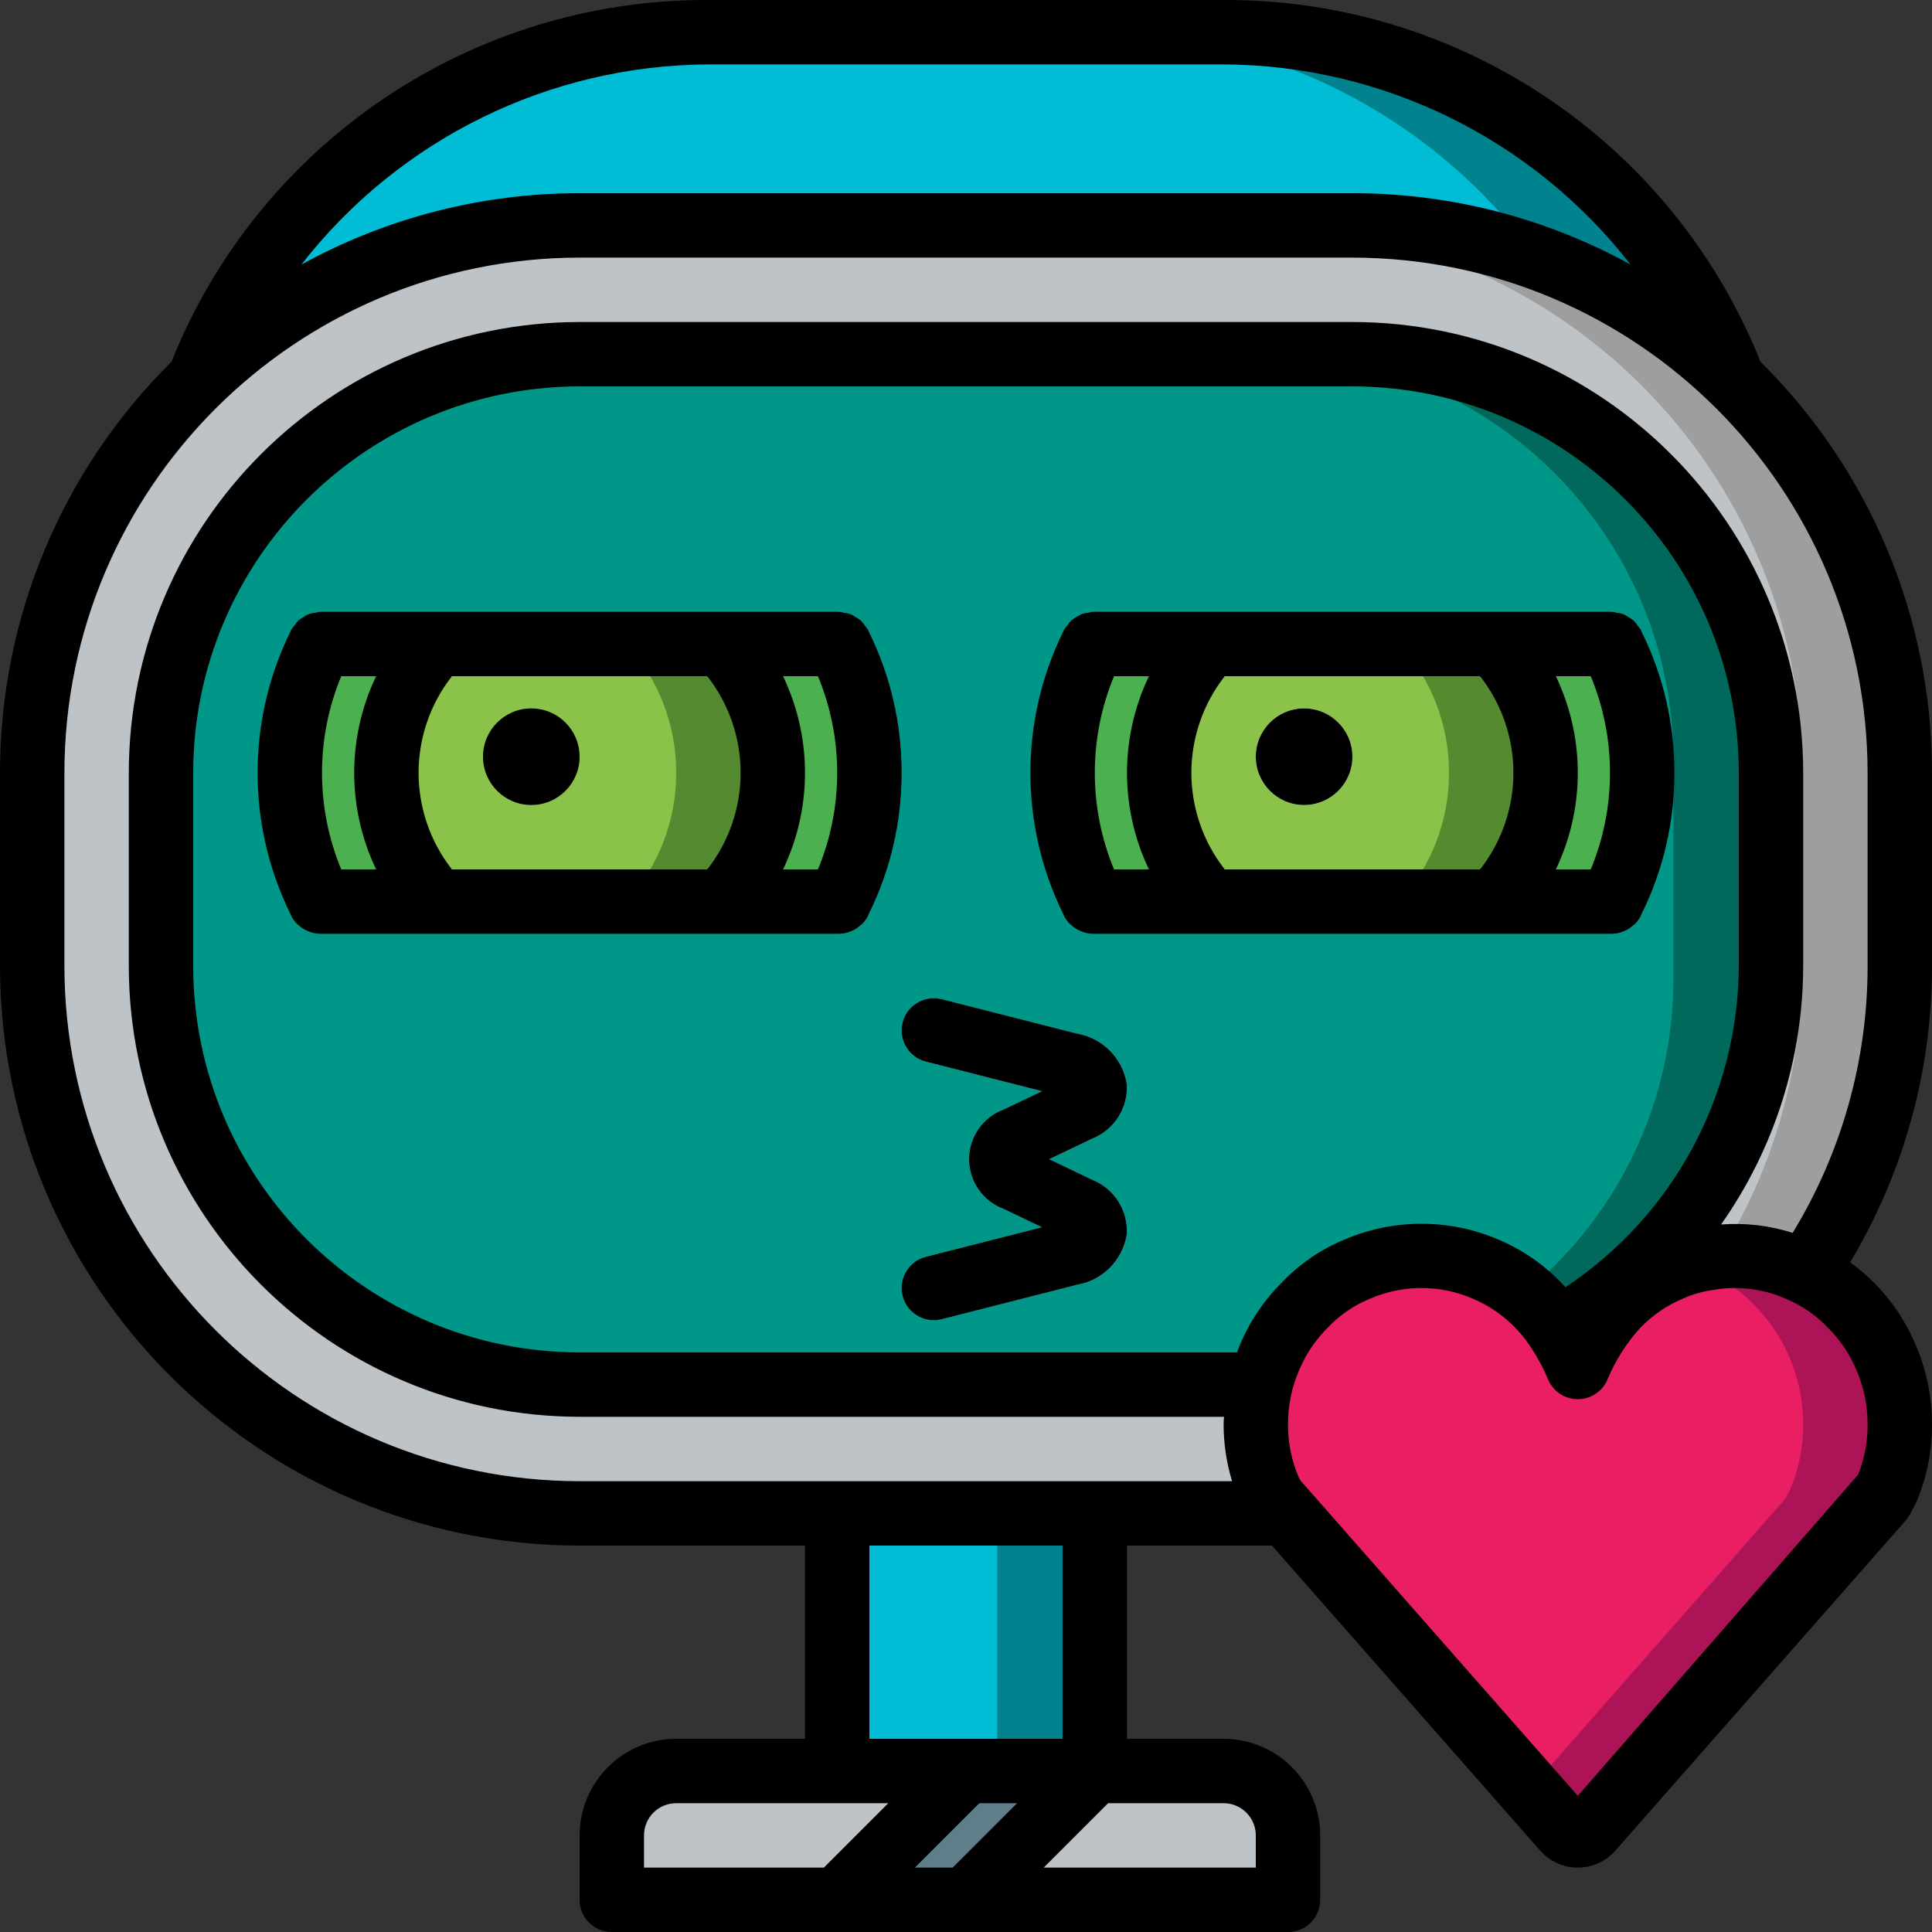 <?xml version="1.0" encoding="iso-8859-1"?>
<!-- Generator: Adobe Illustrator 19.0.0, SVG Export Plug-In . SVG Version: 6.00 Build 0)  -->
<svg version="1.1" id="Capa_1" xmlns="http://www.w3.org/2000/svg" xmlns:xlink="http://www.w3.org/1999/xlink" x="0px" y="0px"
	 viewBox="0 0 512.001 512.001" style="enable-background:new 0 0 512.001 512.001;" xml:space="preserve">
<rect x="0" y="0" width="512.001" height="512.001" fill="#333333" stroke="none"/>
<g>
	<g transform="translate(0 1)">
		<g>
			<rect x="221.603" y="373.154" style="fill:#00838F;" width="68.267" height="122.103"/>
			<rect x="221.603" y="373.154" style="fill:#00BCD4;" width="42.667" height="122.103"/>
		</g>
		<path style="fill:#00838F;" d="M459.083,99.695H52.385c21.769-55.593,75.379-92.168,135.083-92.16H324
			C383.704,7.526,437.314,44.102,459.083,99.695z"/>
		<path style="fill:#00BCD4;" d="M424.95,99.695H52.385c21.769-55.593,75.379-92.168,135.083-92.16h102.4
			C349.571,7.526,403.18,44.102,424.95,99.695z"/>
		<g>
			<path style="fill:#9E9E9E;" d="M153.336,58.735h204.8c80.118,0,145.067,64.949,145.067,145.067v51.2
				c0,80.118-64.949,145.067-145.067,145.067h-204.8c-80.118,0-145.067-64.949-145.067-145.067v-51.2
				C8.269,123.683,73.218,58.735,153.336,58.735z"/>
			<path style="fill:#BDC3C7;" d="M153.336,58.735h179.2c80.118,0,145.067,64.949,145.067,145.067v51.2
				c0,80.118-64.949,145.067-145.067,145.067h-179.2c-80.118,0-145.067-64.949-145.067-145.067v-51.2
				C8.269,123.683,73.218,58.735,153.336,58.735z"/>
			<path style="fill:#00695C;" d="M469.069,203.801v51.2c0,61.267-49.667,110.933-110.933,110.933h-204.8
				c-61.267,0-110.933-49.667-110.933-110.933v-51.2c0-61.267,49.667-110.933,110.933-110.933h204.8
				C419.403,92.868,469.069,142.535,469.069,203.801z"/>
			<path style="fill:#009688;" d="M443.478,200.422v57.958c0,59.401-48.154,107.554-107.554,107.554H149.965
				c-59.401,0-107.554-48.154-107.554-107.554v-57.958c0-59.4,48.154-107.554,107.554-107.554h185.958
				C395.324,92.868,443.478,141.022,443.478,200.422z"/>
			<path style="fill:#BDC3C7;" d="M178.934,468.335H324c9.426,0,17.067,7.641,17.067,17.067v17.067h-179.2v-17.067
				C161.867,475.976,169.508,468.335,178.934,468.335z"/>
		</g>
		<polygon style="fill:#607D8B;" points="289.869,468.335 255.736,502.468 221.603,502.468 255.736,468.335 		"/>
		<g>
			<circle style="fill:#65DDB9;" cx="140.536" cy="199.535" r="12.8"/>
			<circle style="fill:#65DDB9;" cx="345.336" cy="199.535" r="12.8"/>
		</g>
		<path style="fill:#4CAF50;" d="M230.4,203.801c0.017,11.847-2.729,23.534-8.021,34.133H84.821
			c-10.694-21.499-10.694-46.768,0-68.267H222.38C227.671,180.267,230.418,191.955,230.4,203.801z"/>
		<path style="fill:#558B30;" d="M204.8,203.801c0.028,12.618-4.659,24.792-13.141,34.133h-76.117
			c-17.522-19.382-17.522-48.884,0-68.267h76.117C200.142,179.01,204.828,191.183,204.8,203.801z"/>
		<circle style="fill:#FFFFFF;" cx="140.8" cy="199.535" r="12.8"/>
		<path style="fill:#4CAF50;" d="M435.2,203.801c0.017,11.847-2.729,23.534-8.021,34.133H289.621
			c-10.694-21.499-10.694-46.768,0-68.267H427.18C432.471,180.267,435.218,191.955,435.2,203.801z"/>
		<path style="fill:#558B30;" d="M409.6,203.801c0.028,12.618-4.659,24.792-13.141,34.133h-76.117
			c-17.522-19.382-17.522-48.884,0-68.267h76.117C404.942,179.01,409.628,191.183,409.6,203.801z"/>
		<g>
			<path style="fill:#8BC34A;" d="M179.2,203.801c0.028,12.618-4.659,24.792-13.141,34.133h-50.517
				c-17.522-19.382-17.522-48.884,0-68.267h50.517C174.542,179.01,179.228,191.183,179.2,203.801z"/>
			<path style="fill:#8BC34A;" d="M384,203.801c0.028,12.618-4.659,24.792-13.141,34.133h-50.517
				c-17.522-19.382-17.522-48.884,0-68.267h50.517C379.342,179.01,384.028,191.183,384,203.801z"/>
		</g>
		<g>
			<circle style="fill:#FFFFFF;" cx="345.6" cy="199.535" r="12.8"/>
			<path style="fill:#67B9CC;" d="M247.459,348.868c-4.299-0.005-7.923-3.208-8.457-7.474c-0.533-4.266,2.191-8.263,6.357-9.326
				l30.775-7.834l-10.166-4.875c-5.502-2.044-9.152-7.296-9.15-13.166c0.002-5.87,3.655-11.119,9.159-13.16l10.183-4.858
				l-30.8-7.842c-4.566-1.164-7.323-5.809-6.158-10.375s5.809-7.323,10.375-6.158l35.917,9.142c6.78,1.179,12.053,6.55,13.108,13.35
				c0.398,6.262-3.263,12.073-9.083,14.417l-11.484,5.483l11.483,5.5c5.82,2.344,9.482,8.155,9.084,14.417
				c-1.056,6.803-6.333,12.175-13.117,13.35l-35.908,9.142C248.884,348.78,248.173,348.869,247.459,348.868z"/>
			<path style="fill:#AD1457;" d="M499.969,359.023c-2.184-5.259-5.372-10.042-9.387-14.08c-3.907-4.135-8.648-7.393-13.909-9.557
				c-5.38-2.363-11.191-3.583-17.067-3.584c-1.596-0.002-3.191,0.083-4.778,0.256c-0.683,0.085-1.196,0.256-1.877,0.341
				c-2.119,0.232-4.208,0.69-6.23,1.365c-1.427,0.451-2.823,0.993-4.181,1.621c-5.275,2.184-10.04,5.439-13.995,9.557
				c-4.379,4.795-7.901,10.309-10.41,16.299c-1.797-4.264-4.088-8.302-6.827-12.032c-1.092-1.506-2.289-2.931-3.583-4.267
				c-0.755-0.783-1.553-1.523-2.389-2.219c-3.408-3.108-7.337-5.592-11.605-7.339c-5.374-2.38-11.189-3.601-17.067-3.584
				c-4.342-0.001-8.658,0.661-12.8,1.963c-1.451,0.512-2.901,1.024-4.267,1.621c-5.261,2.165-10.002,5.422-13.909,9.557
				c-12.691,12.921-16.391,32.194-9.387,48.896l1.367,2.475l52.394,59.733l2.646,3.072l2.304,2.475l10.325,11.691l9.217,10.496
				c0.913,1.018,2.216,1.6,3.583,1.6s2.67-0.582,3.583-1.6l76.885-87.467l1.367-2.475c2.351-5.5,3.542-11.426,3.497-17.408
				C503.495,370.451,502.304,364.528,499.969,359.023z"/>
			<path style="fill:#E91E63;" d="M477.867,376.431c0.044,5.982-1.146,11.908-3.498,17.408l-1.367,2.475l-67.669,76.971
				l-10.325-11.691l-2.304-2.475l-2.645-3.072l-52.394-59.733l-1.367-2.475c-2.352-5.5-3.543-11.426-3.498-17.408
				c-0.015-11.783,4.614-23.096,12.885-31.488c3.907-4.135,8.648-7.393,13.909-9.557c1.365-0.597,2.816-1.109,4.267-1.621
				c4.142-1.301,8.458-1.963,12.8-1.963c5.877-0.017,11.693,1.204,17.067,3.584c4.269,1.747,8.197,4.231,11.605,7.339
				c0.837,0.695,1.634,1.436,2.389,2.219c1.294,1.335,2.492,2.761,3.583,4.267c2.739,3.73,5.03,7.768,6.827,12.032
				c2.509-5.99,6.031-11.503,10.411-16.299c3.954-4.119,8.719-7.373,13.995-9.557c1.358-0.629,2.755-1.17,4.181-1.621
				c1.478,0.465,2.93,1.006,4.352,1.621c5.261,2.165,10.002,5.422,13.909,9.557C473.252,353.334,477.882,364.648,477.867,376.431z"
				/>
		</g>
	</g>
	<g>
		<path d="M466.558,95.876C443.294,37.748,386.877-0.265,324.267,0.001H187.734C125.124-0.265,68.707,37.748,45.443,95.876
			C16.347,124.653-0.018,163.879,0,204.801v51.2c0.098,84.79,68.81,153.502,153.6,153.6h59.733v51.2H179.2
			c-14.132,0.015-25.585,11.468-25.6,25.6v17.067c-0.001,2.264,0.897,4.435,2.498,6.035c1.601,1.601,3.772,2.499,6.035,2.498h179.2
			c2.264,0.001,4.435-0.897,6.035-2.498c1.601-1.601,2.499-3.772,2.498-6.035v-17.067c-0.015-14.132-11.468-25.585-25.6-25.6h-25.6
			v-51.2h38.421l70.962,80.692c2.509,2.931,6.169,4.626,10.027,4.642c3.858,0.016,7.532-1.648,10.065-4.558l76.9-87.442
			c0.437-0.496,0.815-1.041,1.125-1.625l1.633-3.125c2.802-6.557,4.231-13.619,4.2-20.75c0.015-7.09-1.4-14.11-4.158-20.642
			c-2.555-6.238-6.313-11.912-11.058-16.7c-1.994-2.04-4.163-3.901-6.481-5.564c14.221-23.724,21.722-50.869,21.698-78.528v-51.2
			C512.019,163.879,495.654,124.653,466.558,95.876z M187.734,17.068h136.533c42.19,0.202,81.953,19.759,107.868,53.054
			c-22.585-12.434-47.953-18.943-73.734-18.92H153.6c-25.782-0.023-51.149,6.486-73.734,18.92
			C105.78,36.827,145.543,17.27,187.734,17.068z M170.667,486.401c0.003-4.712,3.822-8.53,8.533-8.533h56.2l-17.067,17.067h-47.667
			V486.401z M269.534,477.868l-17.067,17.067h-10l17.067-17.067H269.534z M332.8,486.401v8.533h-56.2l17.067-17.067h30.6
			C328.979,477.871,332.797,481.69,332.8,486.401z M281.6,460.801h-51.2v-51.2h51.2V460.801z M414.853,341.128
			c-0.337-0.367-0.694-0.783-1.01-1.102c-4.712-4.912-10.37-8.818-16.633-11.483c-13.032-5.621-27.8-5.645-40.85-0.067
			c-6.292,2.587-11.968,6.472-16.658,11.4c-4.826,4.821-8.65,10.551-11.25,16.858c-0.231,0.547-0.396,1.114-0.608,1.667H153.6
			c-56.528-0.062-102.338-45.872-102.4-102.4v-51.2c0.062-56.528,45.872-102.338,102.4-102.4h204.8
			c56.528,0.062,102.338,45.872,102.4,102.4v51.2C460.65,290.267,443.414,322.198,414.853,341.128z M494.934,377.435
			c0.041,4.576-0.811,9.117-2.508,13.367l-74.292,85.117l-71.023-80.761l-0.146-0.166l-2.306-2.622l-0.508-0.933
			c-1.887-4.425-2.845-9.19-2.817-14c-0.011-4.848,0.962-9.647,2.859-14.108c1.771-4.317,4.393-8.233,7.708-11.517
			c3.137-3.318,6.947-5.926,11.175-7.65c8.733-3.784,18.647-3.766,27.366,0.05c4.222,1.793,8.034,4.431,11.2,7.75
			c0.997,1.03,1.93,2.121,2.792,3.267c2.313,3.186,4.256,6.625,5.792,10.25c1.307,3.219,4.434,5.325,7.908,5.325
			c3.474,0,6.602-2.106,7.908-5.325c2.083-4.999,5.015-9.6,8.667-13.6c3.19-3.321,7.028-5.953,11.275-7.733
			c2.581-1.164,5.318-1.944,8.125-2.317l1.783-0.267c5.956-0.69,11.988,0.231,17.467,2.667c4.254,1.771,8.081,4.43,11.225,7.8
			c3.235,3.249,5.79,7.111,7.517,11.358C493.983,367.829,494.947,372.608,494.934,377.435z M494.934,256.001
			c0.015,24.953-6.858,49.426-19.863,70.722c-6.121-1.956-12.562-2.709-18.969-2.218c14.122-20.056,21.721-43.975,21.765-68.504
			v-51.2C477.793,138.852,424.349,85.409,358.4,85.335H153.6C87.652,85.409,34.208,138.852,34.134,204.801v51.2
			C34.208,321.95,87.652,375.394,153.6,375.468h170.764c-0.024,0.657-0.097,1.306-0.097,1.967c0.001,5.116,0.757,10.204,2.244,15.1
			H153.6c-75.37-0.086-136.447-61.164-136.533-136.533v-51.2C17.153,129.432,78.231,68.354,153.6,68.268h204.8
			c75.37,0.086,136.447,61.164,136.533,136.533V256.001z"/>
		<path d="M238.934,204.801c0.03-12.962-2.941-25.756-8.679-37.379l-0.065-0.152c-0.069-0.137-0.112-0.282-0.181-0.42
			c-0.223-0.333-0.47-0.649-0.74-0.946c-0.328-0.531-0.713-1.024-1.15-1.469c-0.875-0.64-1.799-1.209-2.765-1.702
			c-0.553-0.172-1.122-0.286-1.698-0.341c-0.419-0.121-0.848-0.207-1.281-0.259H84.825c-0.434,0.051-0.863,0.138-1.283,0.258
			c-0.576,0.056-1.144,0.17-1.696,0.342c-0.516,0.224-1.007,0.501-1.467,0.827c-0.462,0.25-0.898,0.544-1.303,0.878
			c-0.431,0.441-0.813,0.929-1.136,1.455c-0.273,0.3-0.523,0.619-0.748,0.957c-0.069,0.138-0.114,0.284-0.181,0.422l-0.064,0.147
			c-11.574,23.577-11.574,51.185,0,74.762l0.062,0.145c0.069,0.139,0.114,0.285,0.182,0.423c0.398,0.779,0.913,1.491,1.527,2.113
			c0.125,0.13,0.28,0.216,0.415,0.337c0.598,0.542,1.271,0.995,1.998,1.346c0.247,0.122,0.501,0.232,0.759,0.329
			c0.93,0.366,1.917,0.565,2.917,0.588l0.017,0.004h137.55l0.018-0.004c0.999-0.023,1.987-0.222,2.917-0.588
			c0.259-0.097,0.513-0.206,0.761-0.329c0.727-0.35,1.4-0.804,1.998-1.347c0.133-0.121,0.287-0.206,0.413-0.335
			c0.615-0.622,1.13-1.335,1.527-2.114c0.069-0.138,0.112-0.283,0.181-0.421l0.065-0.15
			C235.993,230.557,238.963,217.764,238.934,204.801z M207.518,230.401c7.754-16.186,7.754-35.014,0-51.2h9.253
			c6.794,16.39,6.794,34.81,0,51.2H207.518z M119.765,230.401c-11.775-15.036-11.775-36.164,0-51.2h67.671
			c11.775,15.036,11.775,36.164,0,51.2H119.765z M90.43,230.401c-6.794-16.39-6.794-34.81,0-51.2h9.253
			c-7.754,16.186-7.754,35.014,0,51.2H90.43z"/>
		<circle cx="140.8" cy="200.535" r="12.8"/>
		<path d="M443.734,204.801c0.03-12.962-2.941-25.756-8.679-37.379l-0.065-0.152c-0.069-0.137-0.112-0.282-0.181-0.42
			c-0.223-0.333-0.47-0.649-0.74-0.946c-0.328-0.531-0.713-1.024-1.15-1.469c-0.875-0.64-1.799-1.209-2.765-1.702
			c-0.553-0.172-1.122-0.286-1.698-0.341c-0.419-0.121-0.848-0.207-1.281-0.259h-137.55c-0.437,0.051-0.87,0.138-1.293,0.26
			c-0.569,0.056-1.131,0.169-1.677,0.338c-0.967,0.492-1.894,1.06-2.77,1.701c-0.44,0.447-0.828,0.942-1.156,1.476
			c-0.269,0.295-0.516,0.609-0.738,0.941c-0.069,0.138-0.114,0.284-0.181,0.422l-0.064,0.147c-11.574,23.577-11.574,51.185,0,74.762
			l0.062,0.145c0.069,0.139,0.114,0.285,0.182,0.423c0.398,0.779,0.913,1.491,1.527,2.113c0.125,0.13,0.28,0.216,0.415,0.337
			c0.598,0.542,1.271,0.995,1.998,1.346c0.247,0.122,0.501,0.232,0.759,0.329c0.93,0.366,1.917,0.565,2.917,0.588l0.017,0.004
			h137.55l0.018-0.004c0.999-0.023,1.987-0.222,2.917-0.588c0.259-0.097,0.513-0.206,0.761-0.329c0.727-0.35,1.4-0.804,1.998-1.347
			c0.133-0.121,0.288-0.206,0.413-0.335c0.615-0.622,1.13-1.335,1.527-2.114c0.069-0.138,0.112-0.283,0.181-0.421l0.065-0.15
			C440.793,230.557,443.763,217.764,443.734,204.801z M412.318,230.401c7.754-16.186,7.754-35.014,0-51.2h9.253
			c6.794,16.39,6.794,34.81,0,51.2H412.318z M324.565,230.401c-11.775-15.036-11.775-36.164,0-51.2h67.671
			c11.775,15.036,11.775,36.164,0,51.2H324.565z M295.23,230.401c-6.794-16.39-6.794-34.81,0-51.2h9.253
			c-7.754,16.186-7.754,35.014,0,51.2H295.23z"/>
		<circle cx="345.6" cy="200.535" r="12.8"/>
		<path d="M298.6,287.293c-1.055-6.8-6.328-12.171-13.108-13.35l-35.917-9.142c-4.566-1.164-9.211,1.593-10.375,6.158
			c-1.164,4.566,1.593,9.211,6.158,10.375l30.8,7.842l-10.183,4.858c-5.504,2.041-9.157,7.29-9.159,13.16
			c-0.002,5.87,3.648,11.121,9.15,13.166l10.167,4.875l-30.775,7.834c-4.164,1.064-6.887,5.06-6.354,9.325
			c0.533,4.265,4.156,7.468,8.454,7.474c0.714,0.001,1.425-0.088,2.116-0.267l35.908-9.142c6.784-1.175,12.062-6.547,13.117-13.35
			c0.398-6.262-3.263-12.073-9.083-14.417l-11.484-5.5l11.483-5.483C295.337,299.366,298.998,293.555,298.6,287.293z"/>
	</g>
</g>
<g>
</g>
<g>
</g>
<g>
</g>
<g>
</g>
<g>
</g>
<g>
</g>
<g>
</g>
<g>
</g>
<g>
</g>
<g>
</g>
<g>
</g>
<g>
</g>
<g>
</g>
<g>
</g>
<g>
</g>
</svg>

